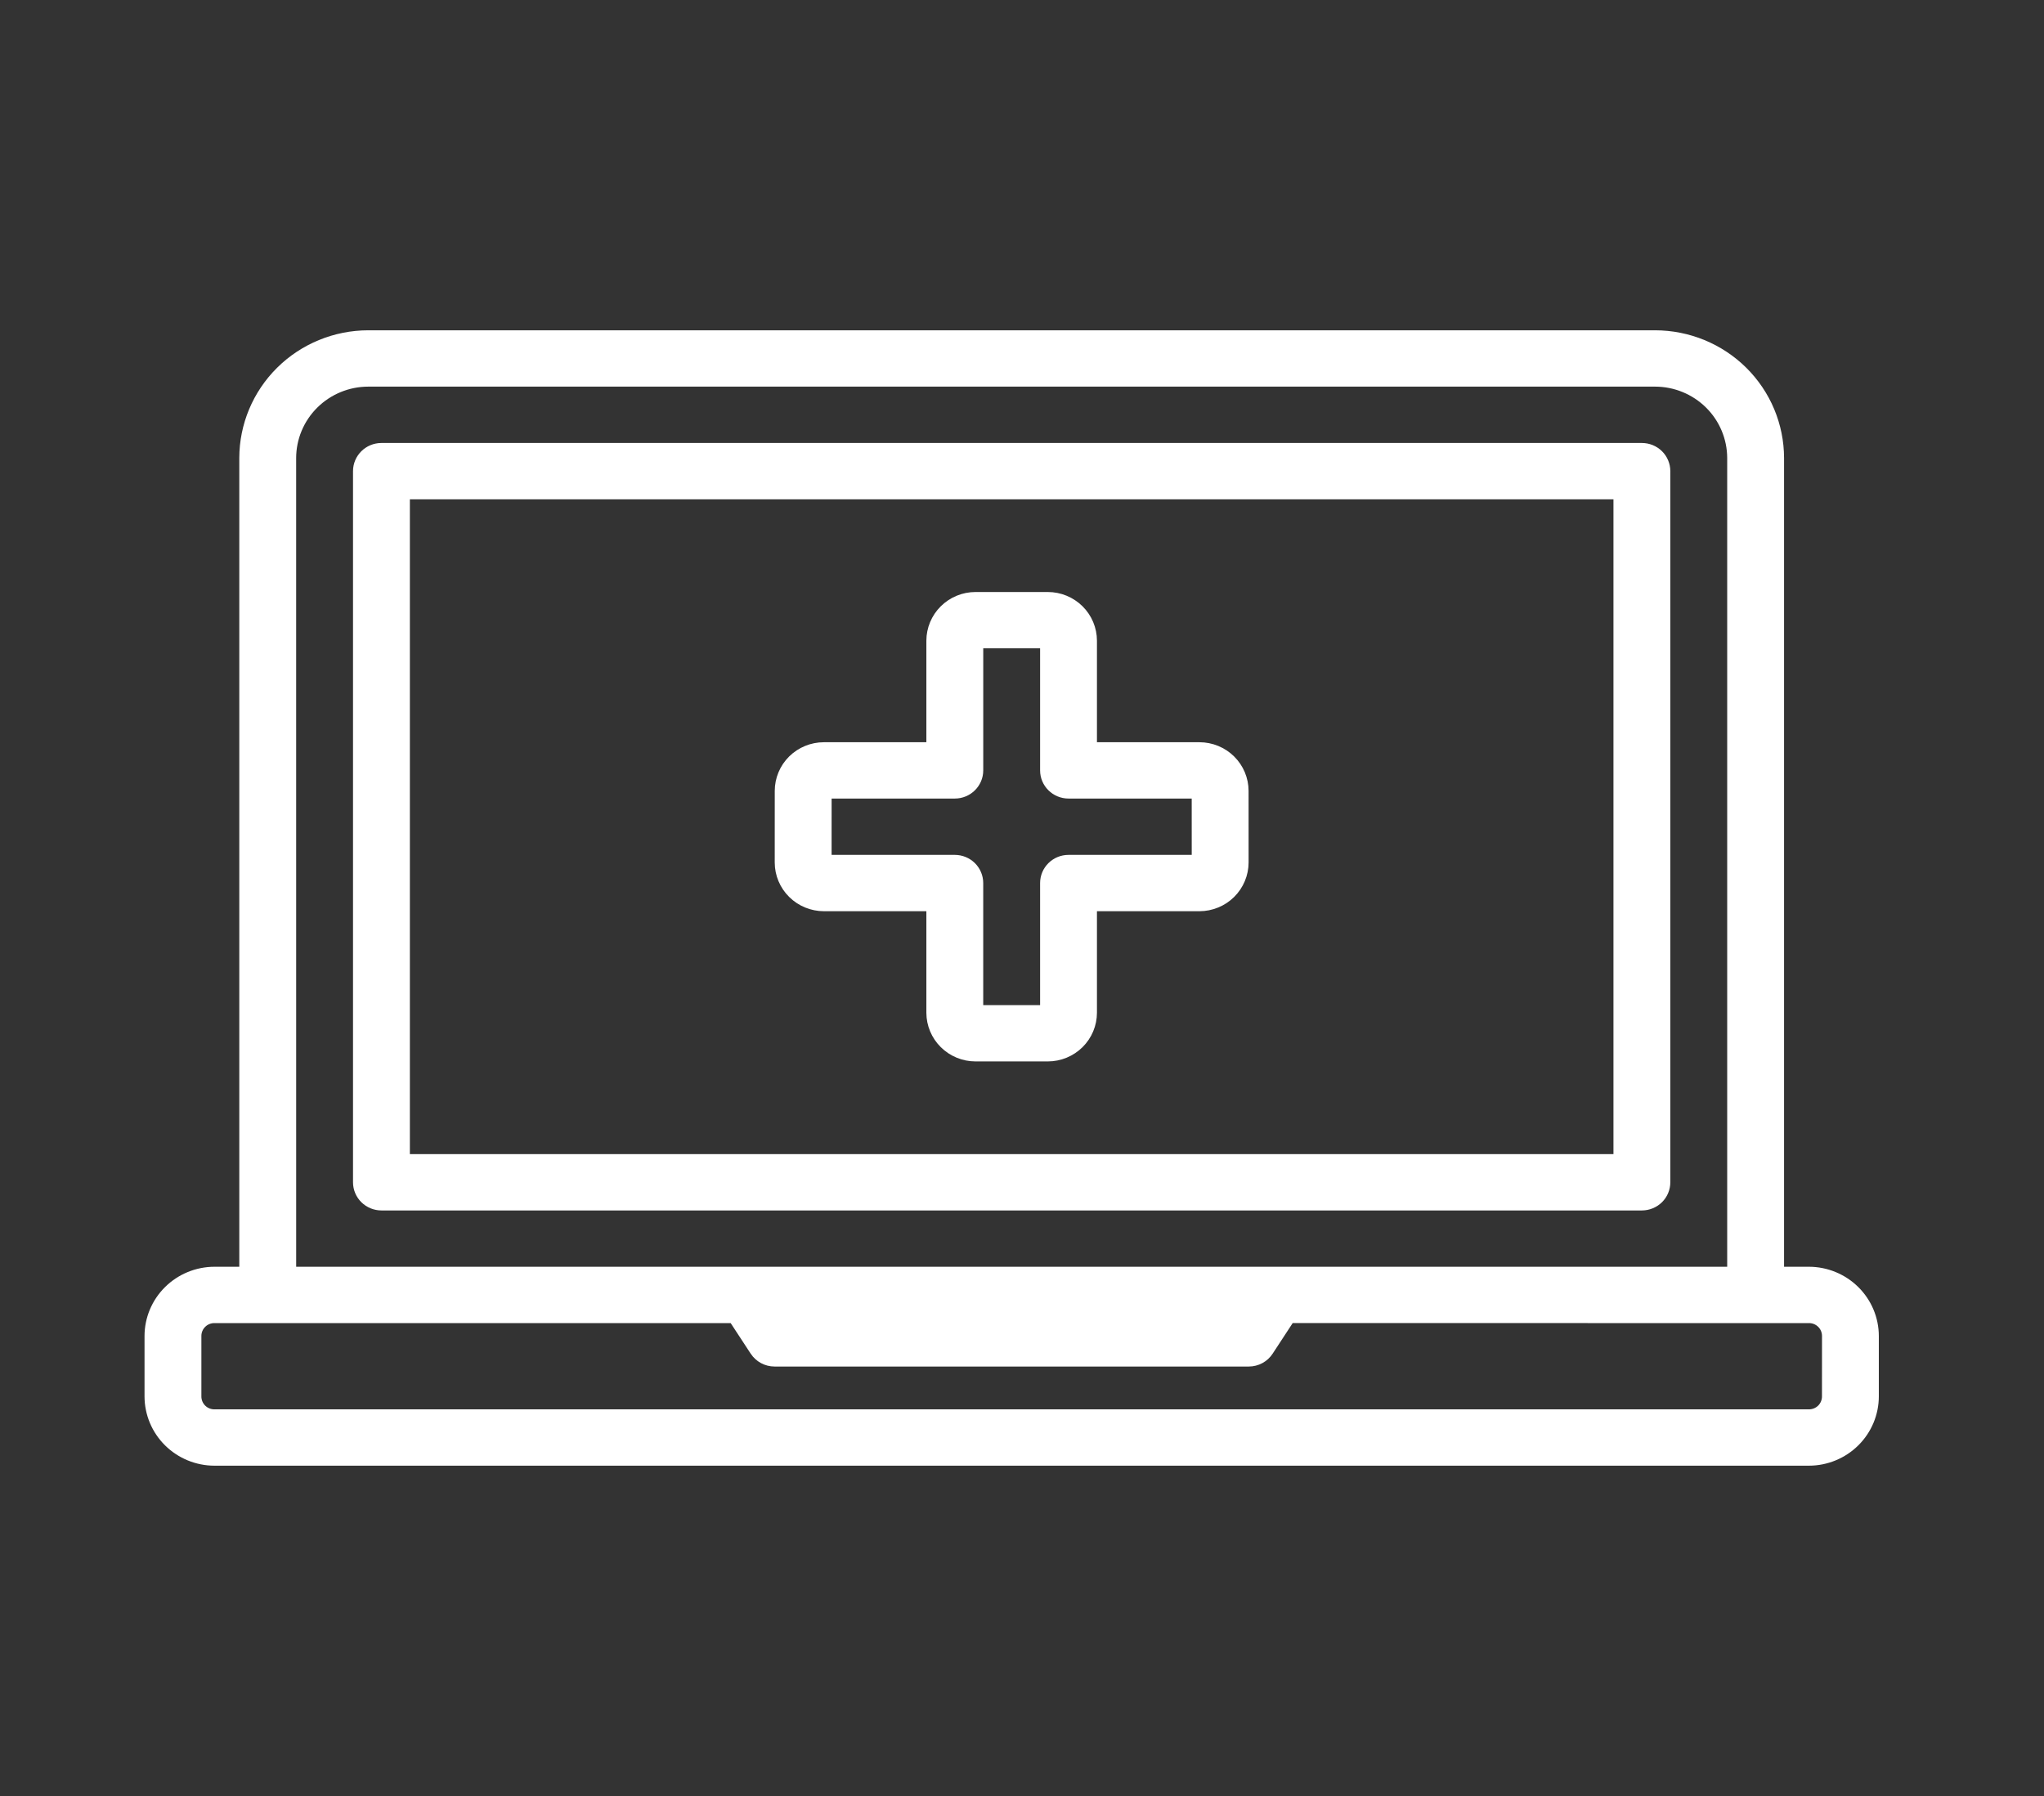 <svg width="99" height="87" viewBox="0 0 99 87" fill="none" xmlns="http://www.w3.org/2000/svg">
<rect x="0" y="0" width="99" height="87" fill="#333333" stroke="none"/>
<path d="M80.901 57.272V22.823C80.901 22.461 80.756 22.114 80.498 21.858C80.239 21.602 79.889 21.459 79.524 21.459H18.475C17.715 21.459 17.098 22.07 17.098 22.823V57.272C17.098 57.634 17.243 57.981 17.502 58.237C17.76 58.492 18.11 58.636 18.475 58.636H79.524C79.889 58.636 80.239 58.492 80.498 58.237C80.756 57.981 80.901 57.634 80.901 57.272ZM78.147 55.907H19.852V24.187H78.147V55.907ZM39.905 44.141H44.868V49.058C44.869 49.683 45.12 50.283 45.566 50.725C46.012 51.168 46.618 51.417 47.249 51.417H50.75C51.381 51.417 51.986 51.168 52.433 50.725C52.879 50.283 53.13 49.683 53.13 49.058V44.141H58.093C58.725 44.14 59.33 43.891 59.776 43.449C60.222 43.006 60.474 42.407 60.475 41.782L60.474 38.313C60.474 37.688 60.223 37.089 59.776 36.646C59.33 36.204 58.725 35.955 58.093 35.955H53.13V31.037C53.13 30.412 52.879 29.812 52.433 29.37C51.986 28.927 51.381 28.678 50.75 28.678H47.249C46.618 28.678 46.012 28.927 45.566 29.37C45.12 29.812 44.869 30.412 44.868 31.037V35.955H39.905C39.274 35.955 38.669 36.203 38.222 36.645C37.775 37.088 37.525 37.688 37.525 38.313L37.524 41.783C37.525 42.408 37.776 43.008 38.223 43.449C38.669 43.892 39.275 44.14 39.905 44.141ZM40.279 38.683H46.245C47.006 38.683 47.623 38.072 47.623 37.319V31.406H50.377V37.319C50.377 38.072 50.993 38.683 51.754 38.683H57.72L57.721 41.412H51.754C50.993 41.412 50.377 42.023 50.377 42.776V48.689H47.622V42.776C47.622 42.414 47.477 42.067 47.219 41.811C46.961 41.556 46.611 41.412 46.245 41.412H40.278L40.279 38.683ZM87.613 61.364H86.41V22.189C86.408 20.548 85.75 18.975 84.579 17.814C83.407 16.654 81.82 16.002 80.163 16H17.837C16.181 16.002 14.593 16.654 13.422 17.814C12.251 18.975 11.592 20.548 11.59 22.189V61.364H10.387C9.489 61.365 8.628 61.719 7.993 62.349C7.358 62.978 7.001 63.83 7 64.72V67.643C7.001 68.532 7.358 69.386 7.993 70.015C8.628 70.645 9.489 70.999 10.387 71H87.613C88.511 70.999 89.372 70.645 90.007 70.015C90.642 69.386 90.999 68.533 91 67.643V64.72C90.999 63.83 90.642 62.978 90.007 62.349C89.371 61.719 88.511 61.365 87.613 61.364ZM14.344 22.189C14.345 21.272 14.714 20.392 15.368 19.744C16.023 19.095 16.911 18.73 17.837 18.729H80.163C81.089 18.73 81.977 19.095 82.632 19.744C83.286 20.392 83.654 21.272 83.656 22.189V61.364H14.345L14.344 22.189ZM88.246 67.642C88.248 67.809 88.182 67.97 88.063 68.089C87.943 68.207 87.781 68.273 87.613 68.271H10.387C10.219 68.273 10.056 68.207 9.937 68.089C9.818 67.97 9.752 67.809 9.754 67.642V64.72C9.752 64.553 9.819 64.392 9.938 64.275C10.056 64.157 10.219 64.091 10.387 64.093H35.39L36.36 65.575L36.361 65.574C36.614 65.962 37.049 66.197 37.516 66.197H60.485C60.952 66.197 61.387 65.962 61.64 65.574L62.61 64.092L87.614 64.093C87.783 64.091 87.945 64.157 88.064 64.275C88.183 64.392 88.249 64.553 88.248 64.72L88.246 67.642Z" fill="white"/>
</svg>

